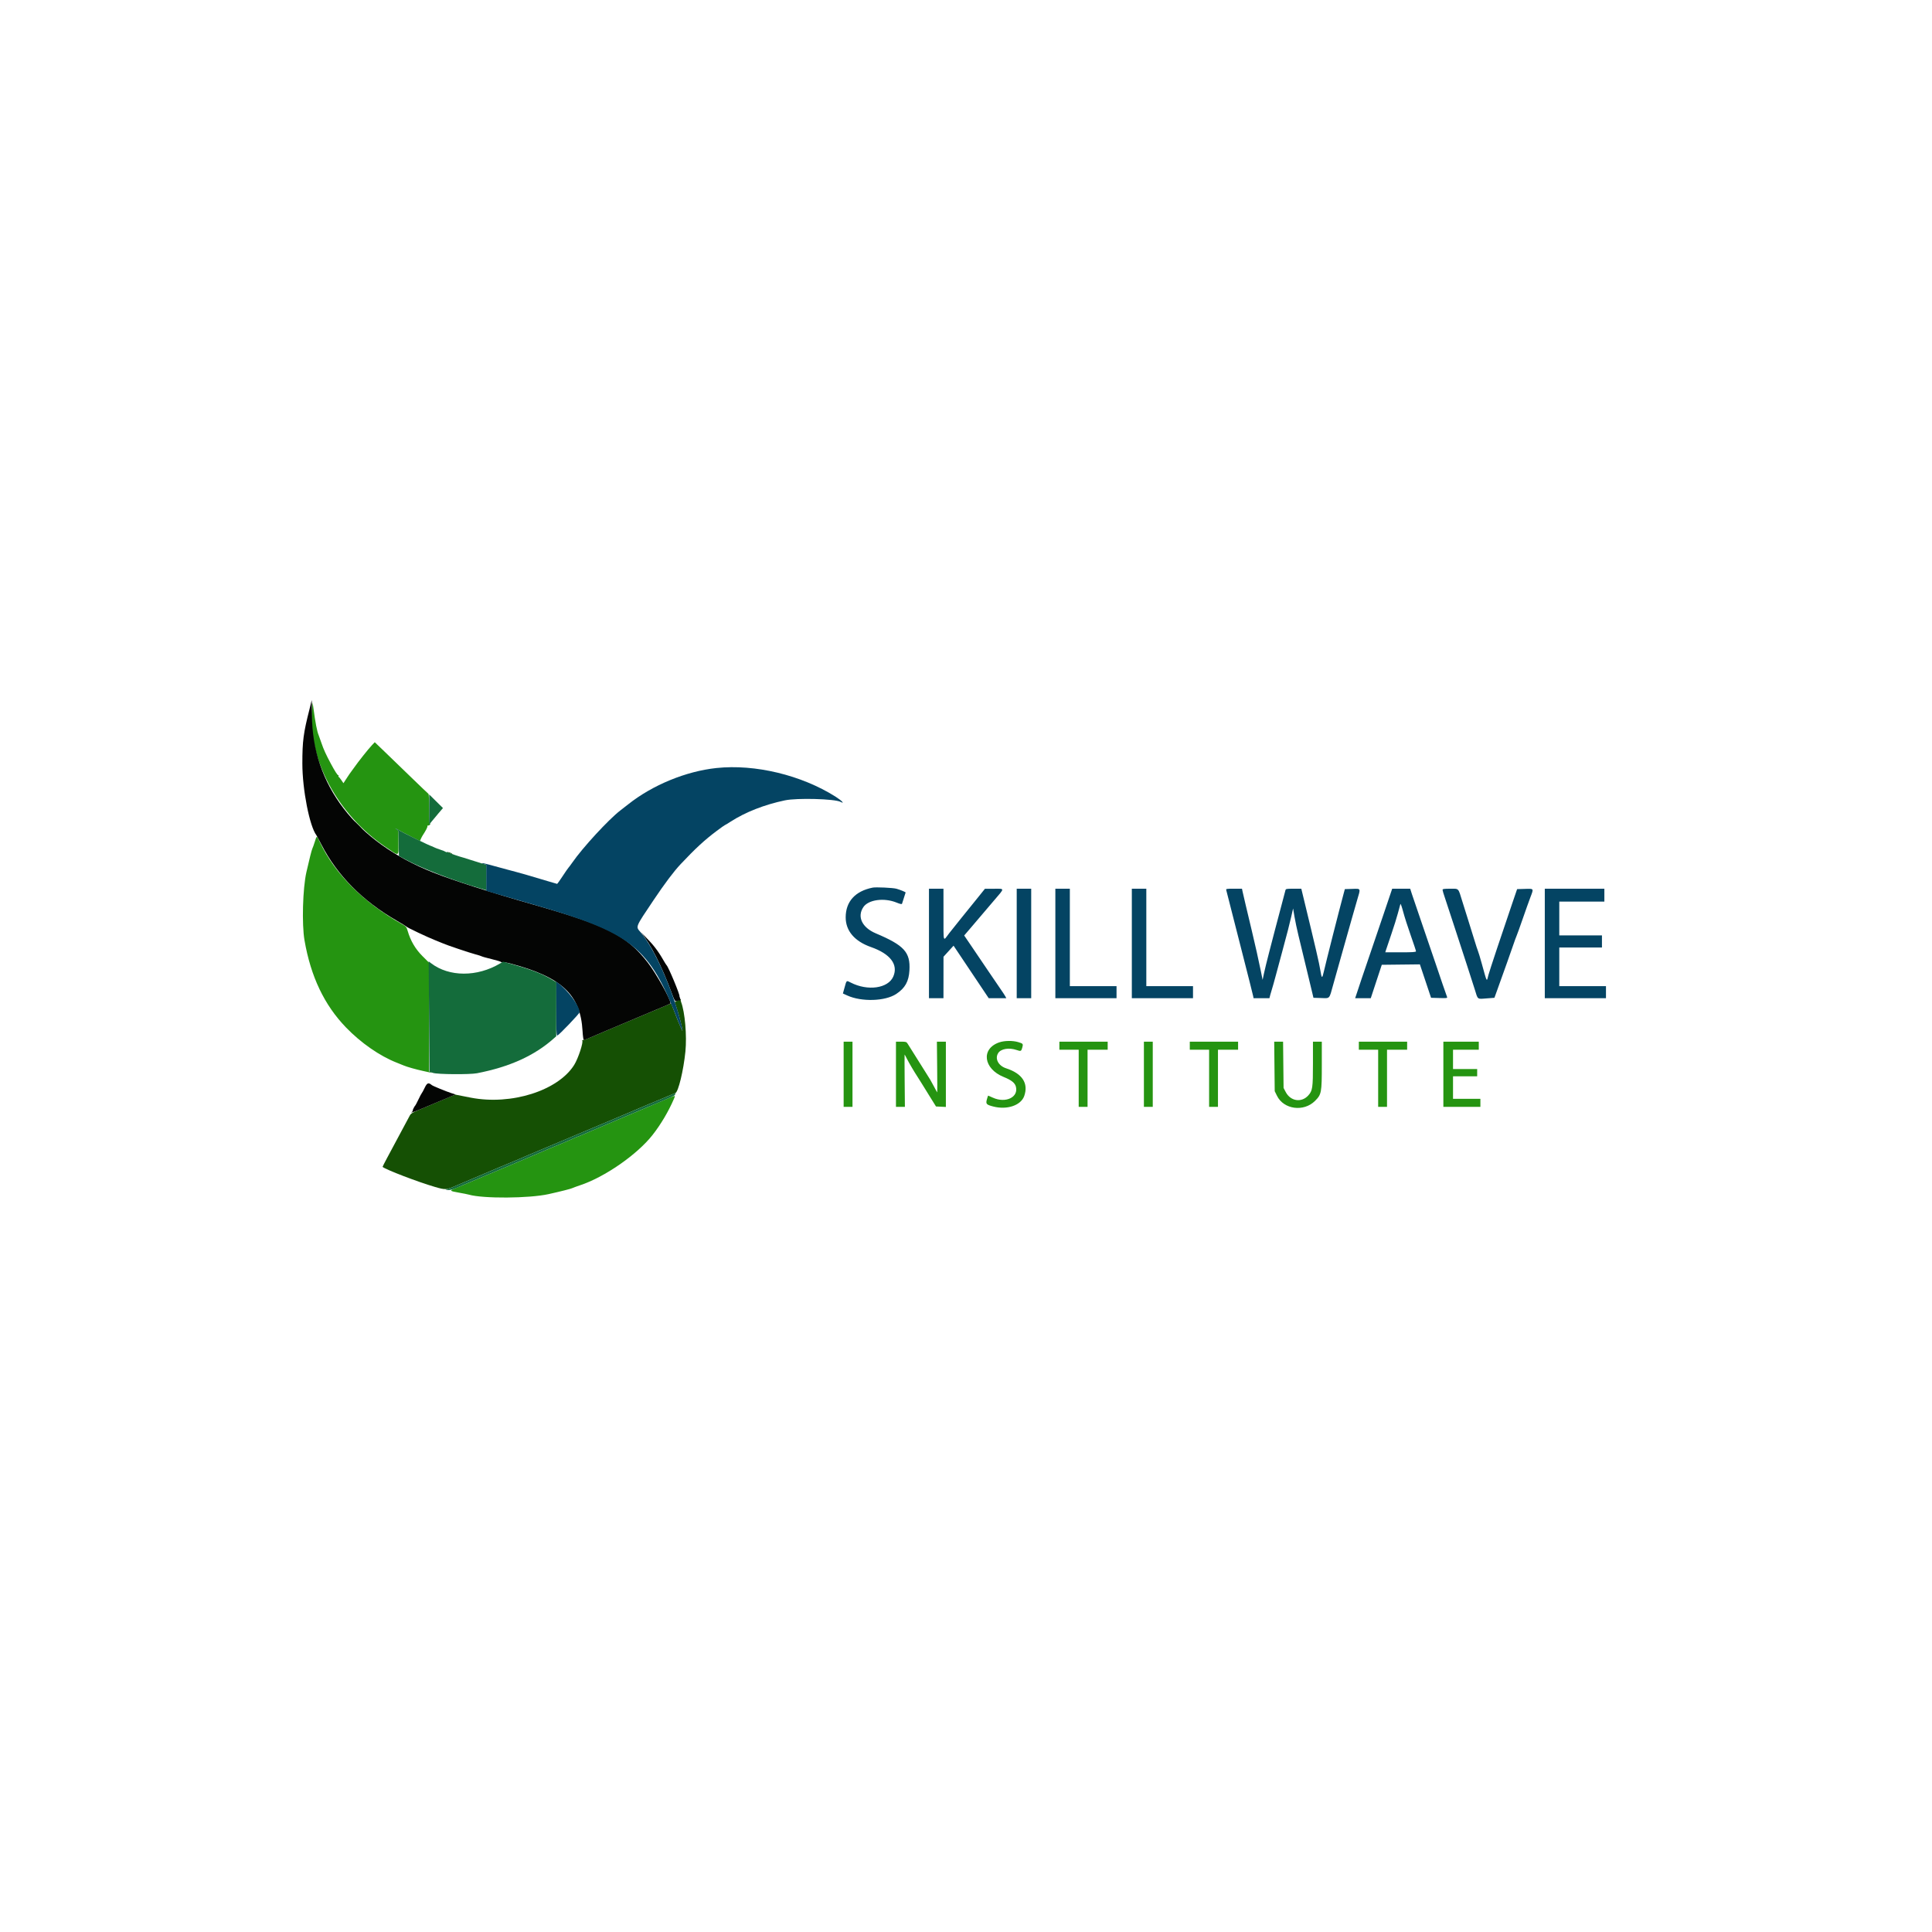 <svg id="svg" version="1.1" xmlns="http://www.w3.org/2000/svg" xmlns:xlink="http://www.w3.org/1999/xlink" width="400" height="400" viewBox="0, 0, 400,400"><g id="svgg"><path id="path0" d="M64.603 146.750 C 63.643 157.007,69.823 168.615,79.844 175.374 C 82.777 177.352,82.500 177.442,82.500 174.509 L 82.500 172.028 82.042 171.669 C 81.706 171.406,81.784 171.427,82.333 171.748 C 82.746 171.989,83.952 172.622,85.013 173.154 L 86.944 174.123 87.132 173.686 C 87.236 173.446,87.418 173.103,87.536 172.923 C 88.142 171.998,88.500 171.313,88.500 171.077 C 88.500 170.932,88.567 170.855,88.648 170.905 C 88.729 170.955,88.898 170.870,89.023 170.716 C 89.191 170.509,89.195 170.469,89.036 170.565 C 88.864 170.668,88.825 170.077,88.841 167.574 C 88.852 165.732,88.795 164.412,88.700 164.352 C 88.612 164.296,86.839 162.600,84.761 160.583 C 82.682 158.567,80.219 156.185,79.286 155.291 L 77.590 153.666 76.997 154.291 C 76.267 155.061,74.101 157.789,73.324 158.917 C 73.008 159.375,72.708 159.787,72.656 159.833 C 72.605 159.879,72.235 160.420,71.834 161.035 L 71.105 162.153 70.689 161.535 C 70.461 161.195,70.211 160.892,70.136 160.861 C 70.060 160.830,70.040 160.736,70.092 160.652 C 70.144 160.569,70.114 160.500,70.026 160.500 C 69.869 160.500,69.341 159.676,68.530 158.167 C 67.502 156.251,66.997 155.148,66.582 153.917 C 66.335 153.183,66.068 152.433,65.989 152.250 C 65.640 151.443,65.309 149.730,64.863 146.417 L 64.728 145.417 64.603 146.750 M65.171 174.292 C 64.975 174.910,64.751 175.536,64.673 175.681 C 64.540 175.930,64.027 177.959,63.434 180.583 C 62.677 183.934,62.470 191.359,63.042 194.667 C 64.344 202.196,67.142 208.074,71.641 212.732 C 74.714 215.914,78.631 218.636,82.083 219.990 C 82.633 220.206,83.308 220.479,83.583 220.597 C 84.252 220.884,86.147 221.421,87.583 221.730 C 88.225 221.867,88.938 222.024,89.167 222.078 C 89.566 222.172,89.567 222.169,89.208 222.010 L 88.833 221.844 88.833 210.582 L 88.833 199.319 87.458 197.943 C 86.000 196.482,85.001 194.786,84.416 192.773 C 84.166 191.912,84.080 191.809,83.198 191.315 C 75.341 186.908,69.422 181.028,66.316 174.542 C 65.525 172.891,65.609 172.909,65.171 174.292 M206.875 215.813 C 203.059 217.131,203.591 221.270,207.796 222.975 C 209.391 223.622,210.110 224.185,210.322 224.951 C 210.933 227.164,208.216 228.477,205.550 227.256 C 205.042 227.024,204.608 226.833,204.585 226.833 C 204.562 226.833,204.447 227.176,204.330 227.594 C 204.060 228.561,204.203 228.722,205.667 229.097 C 208.535 229.832,211.401 228.843,212.067 226.889 C 212.961 224.266,211.642 222.262,208.312 221.183 C 206.702 220.662,205.932 219.196,206.658 218.038 C 207.228 217.128,208.907 216.849,210.502 217.399 C 211.367 217.697,211.439 217.665,211.654 216.885 C 211.867 216.115,211.825 216.060,210.796 215.754 C 209.653 215.415,207.954 215.441,206.875 215.813 M174.667 222.417 L 174.667 229.167 175.583 229.167 L 176.500 229.167 176.500 222.417 L 176.500 215.667 175.583 215.667 L 174.667 215.667 174.667 222.417 M185.500 222.417 L 185.500 229.167 186.425 229.167 L 187.350 229.167 187.300 223.750 C 187.273 220.771,187.267 218.333,187.289 218.333 C 187.310 218.333,187.526 218.727,187.768 219.208 C 188.207 220.080,189.260 221.866,190.018 223.026 C 190.237 223.361,190.662 224.036,190.961 224.526 C 191.260 225.016,192.019 226.242,192.647 227.250 L 193.788 229.083 194.811 229.133 L 195.833 229.183 195.833 222.425 L 195.833 215.667 194.904 215.667 L 193.975 215.667 194.029 220.917 C 194.059 223.804,194.066 226.167,194.044 226.167 C 194.022 226.167,193.740 225.660,193.418 225.042 C 193.095 224.423,192.738 223.769,192.624 223.589 C 192.510 223.409,192.112 222.771,191.739 222.172 C 190.756 220.593,189.364 218.378,188.753 217.417 C 188.461 216.958,188.095 216.377,187.941 216.125 C 187.680 215.701,187.578 215.667,186.579 215.667 L 185.500 215.667 185.500 222.417 M219.333 216.500 L 219.333 217.333 221.333 217.333 L 223.333 217.333 223.333 223.250 L 223.333 229.167 224.250 229.167 L 225.167 229.167 225.167 223.250 L 225.167 217.333 227.250 217.333 L 229.333 217.333 229.333 216.500 L 229.333 215.667 224.333 215.667 L 219.333 215.667 219.333 216.500 M236.833 222.417 L 236.833 229.167 237.750 229.167 L 238.667 229.167 238.667 222.417 L 238.667 215.667 237.750 215.667 L 236.833 215.667 236.833 222.417 M246.333 216.500 L 246.333 217.333 248.333 217.333 L 250.333 217.333 250.333 223.250 L 250.333 229.167 251.250 229.167 L 252.167 229.167 252.167 223.250 L 252.167 217.333 254.250 217.333 L 256.333 217.333 256.333 216.500 L 256.333 215.667 251.333 215.667 L 246.333 215.667 246.333 216.500 M263.864 220.792 L 263.917 225.917 264.386 226.872 C 265.779 229.709,269.924 230.264,272.261 227.928 C 273.602 226.587,273.667 226.242,273.667 220.470 L 273.667 215.667 272.750 215.667 L 271.833 215.667 271.833 220.176 C 271.833 225.256,271.750 225.820,270.859 226.805 C 269.463 228.347,267.205 228.009,266.202 226.108 L 265.750 225.250 265.699 220.458 L 265.648 215.667 264.730 215.667 L 263.812 215.667 263.864 220.792 M281.333 216.500 L 281.333 217.333 283.333 217.333 L 285.333 217.333 285.333 223.250 L 285.333 229.167 286.250 229.167 L 287.167 229.167 287.167 223.250 L 287.167 217.333 289.250 217.333 L 291.333 217.333 291.333 216.500 L 291.333 215.667 286.333 215.667 L 281.333 215.667 281.333 216.500 M298.833 222.417 L 298.833 229.167 302.667 229.167 L 306.500 229.167 306.500 228.333 L 306.500 227.500 303.667 227.500 L 300.833 227.500 300.833 225.167 L 300.833 222.833 303.333 222.833 L 305.833 222.833 305.833 222.083 L 305.833 221.333 303.333 221.333 L 300.833 221.333 300.833 219.333 L 300.833 217.333 303.500 217.333 L 306.167 217.333 306.167 216.500 L 306.167 215.667 302.500 215.667 L 298.833 215.667 298.833 222.417 M137.667 227.689 C 136.612 228.144,134.925 228.861,133.917 229.281 C 132.908 229.702,131.596 230.257,131.000 230.515 C 130.404 230.773,128.192 231.709,126.083 232.593 C 123.975 233.478,121.678 234.457,120.979 234.768 C 120.280 235.079,119.663 235.333,119.609 235.333 C 119.554 235.333,119.113 235.518,118.630 235.743 C 118.146 235.969,117.112 236.413,116.333 236.731 C 114.342 237.544,112.569 238.287,111.947 238.570 C 111.655 238.702,110.217 239.312,108.750 239.925 C 107.283 240.538,105.777 241.177,105.403 241.344 C 105.029 241.512,104.323 241.807,103.833 242.000 C 103.344 242.193,102.631 242.493,102.250 242.667 C 101.869 242.840,101.156 243.140,100.667 243.333 C 100.177 243.526,99.465 243.826,99.083 244.000 C 98.702 244.174,97.985 244.476,97.489 244.671 C 96.994 244.866,96.213 245.196,95.753 245.404 C 95.293 245.612,94.560 245.916,94.125 246.080 C 93.015 246.499,93.114 246.598,94.958 246.916 C 95.852 247.070,96.808 247.261,97.083 247.340 C 100.019 248.187,109.567 248.123,113.583 247.229 C 116.084 246.673,118.233 246.129,118.486 245.989 C 118.631 245.908,119.350 245.644,120.083 245.402 C 125.163 243.728,131.898 239.060,135.091 235.000 C 136.799 232.829,138.406 230.121,139.516 227.542 C 139.885 226.687,140.012 226.677,137.667 227.689 " stroke="none" fill="#259411" fill-rule="evenodd"></path><path id="path1" d="M74.083 170.833 C 74.535 171.292,74.942 171.667,74.987 171.667 C 75.033 171.667,74.701 171.292,74.250 170.833 C 73.799 170.375,73.392 170.000,73.346 170.000 C 73.300 170.000,73.632 170.375,74.083 170.833 M92.667 176.429 C 92.667 176.542,93.532 176.856,93.615 176.774 C 93.653 176.736,93.455 176.625,93.175 176.528 C 92.895 176.430,92.667 176.386,92.667 176.429 M140.333 207.130 C 140.012 207.282,139.731 207.415,139.708 207.426 C 139.685 207.436,139.819 207.889,140.007 208.431 C 140.531 209.946,141.364 213.158,141.290 213.379 C 141.254 213.488,140.834 212.566,140.356 211.330 C 139.879 210.094,139.365 208.780,139.214 208.409 L 138.941 207.735 136.512 208.766 C 135.176 209.333,133.146 210.188,132.000 210.667 C 130.854 211.145,129.429 211.745,128.833 212.000 C 128.237 212.255,126.813 212.854,125.667 213.332 C 124.521 213.810,123.011 214.456,122.312 214.767 C 121.613 215.078,120.907 215.333,120.743 215.333 C 120.579 215.333,120.487 215.376,120.538 215.427 C 120.837 215.726,119.710 219.158,118.878 220.483 C 115.536 225.809,105.865 228.875,97.500 227.263 C 97.271 227.219,96.446 227.057,95.667 226.903 L 94.250 226.624 91.167 227.924 C 89.471 228.640,87.415 229.501,86.599 229.839 C 85.430 230.322,85.058 230.559,84.849 230.955 C 84.275 232.042,83.416 233.646,80.100 239.820 C 79.587 240.775,79.186 241.572,79.209 241.591 C 79.913 242.183,86.502 244.706,90.030 245.736 C 92.291 246.395,92.417 246.385,94.709 245.357 C 95.098 245.182,96.617 244.538,98.083 243.925 C 99.550 243.312,100.988 242.702,101.280 242.570 C 101.899 242.288,103.664 241.548,105.667 240.731 C 106.446 240.413,107.322 240.042,107.613 239.907 C 107.905 239.772,108.692 239.432,109.363 239.151 C 110.034 238.870,111.277 238.346,112.125 237.987 C 113.835 237.262,115.899 236.392,118.417 235.333 C 119.333 234.948,120.777 234.340,121.625 233.983 C 122.473 233.626,123.879 233.033,124.750 232.667 C 125.621 232.300,127.027 231.706,127.875 231.347 C 128.723 230.988,129.966 230.464,130.637 230.182 C 131.308 229.901,132.095 229.561,132.387 229.426 C 132.678 229.291,133.554 228.921,134.333 228.602 C 136.246 227.821,137.927 227.116,138.833 226.715 C 139.246 226.532,139.697 226.343,139.836 226.295 C 140.437 226.086,141.515 221.620,141.907 217.708 C 142.233 214.454,141.808 209.542,141.021 207.472 C 140.929 207.231,140.900 206.989,140.955 206.934 C 141.103 206.786,140.981 206.824,140.333 207.130 " stroke="none" fill="#155004" fill-rule="evenodd"></path><path id="path2" d="M64.500 145.094 C 64.500 145.146,64.314 145.915,64.087 146.802 C 62.819 151.753,62.598 153.431,62.600 158.083 C 62.602 163.456,64.089 171.052,65.503 172.917 C 65.573 173.008,66.042 173.883,66.545 174.859 C 69.847 181.263,75.054 186.523,82.142 190.615 C 83.210 191.231,84.124 191.792,84.174 191.863 C 84.307 192.051,88.591 194.076,90.110 194.667 C 90.828 194.947,91.567 195.248,91.750 195.335 C 92.386 195.637,97.256 197.279,98.417 197.583 C 99.058 197.751,99.658 197.941,99.750 198.006 C 99.842 198.070,100.793 198.335,101.865 198.593 C 102.937 198.852,103.780 199.117,103.740 199.183 C 103.699 199.249,103.815 199.263,103.998 199.216 C 104.180 199.168,104.949 199.293,105.706 199.494 C 116.313 202.304,120.183 205.929,120.610 213.458 C 120.669 214.493,120.789 215.333,120.879 215.333 C 120.968 215.333,121.613 215.078,122.312 214.767 C 123.011 214.456,124.521 213.810,125.667 213.332 C 126.813 212.854,128.237 212.255,128.833 212.000 C 129.429 211.745,130.817 211.160,131.917 210.700 C 137.067 208.546,138.833 207.792,138.833 207.749 C 138.833 206.872,135.825 201.492,134.081 199.250 C 129.765 193.701,125.704 191.641,110.583 187.330 C 101.388 184.709,93.967 182.334,89.667 180.636 C 73.715 174.336,64.623 162.518,64.590 148.042 C 64.586 146.369,64.565 145.000,64.542 145.000 C 64.519 145.000,64.500 145.042,64.500 145.094 M132.784 193.167 C 134.568 195.184,137.085 200.165,139.084 205.638 C 139.656 207.201,139.746 207.350,140.065 207.247 C 140.258 207.185,140.540 207.126,140.691 207.115 C 140.914 207.099,140.935 207.017,140.804 206.673 C 140.716 206.440,140.653 206.250,140.666 206.250 C 140.917 206.250,138.377 200.130,138.002 199.833 C 137.944 199.787,137.616 199.262,137.273 198.667 C 136.195 196.794,135.254 195.585,133.511 193.833 C 132.827 193.146,132.500 192.846,132.784 193.167 M87.921 225.227 C 87.651 225.790,87.382 226.287,87.322 226.333 C 87.261 226.379,86.963 226.942,86.657 227.583 C 86.352 228.225,86.061 228.787,86.010 228.833 C 85.792 229.028,85.326 230.000,85.449 230.003 C 85.523 230.004,85.471 230.078,85.333 230.167 C 84.829 230.493,85.463 230.319,86.756 229.777 C 87.486 229.472,89.488 228.632,91.205 227.911 L 94.326 226.601 93.455 226.321 C 92.351 225.965,89.645 224.856,89.414 224.664 C 88.696 224.069,88.428 224.170,87.921 225.227 " stroke="none" fill="#040504" fill-rule="evenodd"></path><path id="path3" d="M148.323 159.012 C 142.018 159.681,135.096 162.531,130.055 166.532 C 129.673 166.835,128.942 167.404,128.430 167.797 C 126.016 169.649,120.622 175.502,118.492 178.581 C 118.175 179.038,117.820 179.515,117.701 179.642 C 117.583 179.768,117.025 180.575,116.462 181.435 C 115.898 182.296,115.395 182.999,115.344 182.997 C 115.292 182.995,114.500 182.764,113.583 182.483 C 110.561 181.556,107.453 180.668,104.917 180.008 C 103.542 179.650,101.870 179.196,101.201 179.000 C 100.533 178.804,99.896 178.675,99.785 178.713 C 99.674 178.752,99.827 178.838,100.125 178.905 L 100.667 179.026 100.667 181.731 L 100.667 184.436 102.208 184.894 C 103.056 185.146,106.487 186.139,109.833 187.102 C 130.972 193.183,134.477 195.978,140.427 211.497 C 141.312 213.806,141.534 213.927,140.996 211.809 C 139.198 204.731,135.451 196.306,132.638 193.020 C 131.586 191.791,131.453 192.125,135.277 186.417 C 137.600 182.950,139.504 180.417,140.917 178.916 C 143.998 175.643,145.892 173.898,148.415 172.009 C 149.280 171.363,150.025 170.833,150.072 170.833 C 150.118 170.833,150.665 170.505,151.286 170.103 C 154.322 168.143,158.268 166.595,162.500 165.706 C 165.031 165.173,172.821 165.386,174.032 166.020 C 175.014 166.535,174.228 165.718,172.991 164.938 C 165.891 160.463,156.317 158.163,148.323 159.012 M180.667 183.773 C 177.056 184.498,175.099 186.654,175.090 189.917 C 175.083 192.720,176.927 194.886,180.341 196.085 C 184.341 197.489,186.019 199.713,184.945 202.185 C 183.878 204.642,179.642 205.238,176.129 203.426 C 175.221 202.958,175.287 202.905,174.850 204.482 L 174.514 205.692 175.410 206.102 C 178.375 207.459,183.273 207.306,185.565 205.784 C 187.391 204.572,188.157 203.200,188.289 200.907 C 188.504 197.151,187.215 195.731,181.333 193.245 C 178.487 192.042,177.420 189.813,178.737 187.823 C 179.771 186.261,183.032 185.813,185.636 186.874 C 186.356 187.168,186.709 187.242,186.754 187.110 C 187.076 186.155,187.500 184.832,187.500 184.781 C 187.500 184.681,186.319 184.200,185.583 183.999 C 184.856 183.800,181.336 183.639,180.667 183.773 M192.333 195.333 L 192.333 206.667 193.833 206.667 L 195.333 206.667 195.338 202.375 L 195.342 198.083 196.383 196.938 L 197.425 195.793 201.063 201.230 L 204.702 206.667 206.524 206.667 L 208.345 206.667 208.148 206.292 C 208.039 206.085,207.635 205.467,207.251 204.917 C 206.866 204.367,205.616 202.529,204.472 200.833 C 203.328 199.137,201.769 196.835,201.008 195.716 L 199.625 193.683 201.104 191.956 C 201.918 191.006,202.921 189.827,203.333 189.335 C 203.746 188.843,204.890 187.500,205.875 186.350 C 208.053 183.809,208.059 183.998,205.792 184.007 L 203.917 184.015 202.500 185.779 C 201.721 186.749,200.183 188.652,199.083 190.006 C 197.983 191.360,196.821 192.816,196.500 193.240 C 195.210 194.946,195.345 195.397,195.339 189.375 L 195.333 184.000 193.833 184.000 L 192.333 184.000 192.333 195.333 M210.500 195.333 L 210.500 206.667 212.000 206.667 L 213.500 206.667 213.500 195.333 L 213.500 184.000 212.000 184.000 L 210.500 184.000 210.500 195.333 M218.500 195.333 L 218.500 206.667 224.833 206.667 L 231.167 206.667 231.167 205.417 L 231.167 204.167 226.333 204.167 L 221.500 204.167 221.500 194.083 L 221.500 184.000 220.000 184.000 L 218.500 184.000 218.500 195.333 M234.333 195.333 L 234.333 206.667 240.667 206.667 L 247.000 206.667 247.000 205.417 L 247.000 204.167 242.167 204.167 L 237.333 204.167 237.333 194.083 L 237.333 184.000 235.833 184.000 L 234.333 184.000 234.333 195.333 M253.905 184.375 C 254.006 184.717,255.671 191.250,257.358 197.917 C 257.729 199.383,258.330 201.746,258.694 203.167 C 259.058 204.588,259.397 205.956,259.447 206.208 L 259.538 206.667 261.179 206.667 L 262.820 206.667 263.001 205.958 C 263.101 205.569,263.250 205.063,263.333 204.833 C 263.415 204.604,263.795 203.254,264.176 201.833 C 264.557 200.412,265.123 198.313,265.433 197.167 C 266.517 193.162,266.970 191.404,267.345 189.752 L 267.723 188.088 268.003 189.752 C 268.157 190.668,268.519 192.392,268.809 193.583 C 269.099 194.775,269.488 196.387,269.674 197.167 C 269.861 197.946,270.312 199.821,270.678 201.333 C 271.043 202.846,271.476 204.646,271.640 205.333 L 271.937 206.583 273.495 206.632 C 275.394 206.690,275.179 206.923,276.012 203.915 C 276.393 202.541,277.004 200.367,277.369 199.083 C 278.667 194.529,279.364 192.058,279.910 190.083 C 280.214 188.983,280.696 187.305,280.981 186.353 C 281.734 183.841,281.794 183.978,279.969 184.035 L 278.438 184.083 278.212 184.917 C 277.317 188.213,274.505 199.287,274.070 201.221 C 273.741 202.689,273.635 202.632,273.352 200.833 C 273.131 199.431,272.415 196.346,269.957 186.208 L 269.422 184.000 267.814 184.000 C 266.282 184.000,266.201 184.018,266.121 184.375 C 266.074 184.581,265.684 186.063,265.254 187.667 C 264.824 189.271,264.258 191.408,263.996 192.417 C 263.734 193.425,263.168 195.600,262.740 197.250 C 262.311 198.900,261.836 200.841,261.685 201.562 L 261.411 202.874 261.045 201.062 C 260.602 198.870,259.845 195.486,259.167 192.667 C 258.290 189.019,257.366 185.101,257.251 184.542 L 257.140 184.000 255.467 184.000 C 253.811 184.000,253.796 184.004,253.905 184.375 M286.421 189.375 C 285.421 192.331,284.012 196.475,283.290 198.583 C 282.568 200.692,281.936 202.548,281.886 202.708 C 281.836 202.868,281.519 203.824,281.181 204.833 L 280.568 206.667 282.185 206.667 L 283.803 206.667 284.943 203.208 L 286.083 199.750 290.027 199.705 L 293.971 199.661 294.433 201.039 C 294.688 201.797,295.209 203.354,295.591 204.500 L 296.287 206.583 297.997 206.631 C 299.582 206.675,299.698 206.657,299.590 206.381 C 299.413 205.932,298.064 202.001,297.342 199.833 C 296.991 198.779,295.787 195.254,294.667 192.000 C 293.547 188.746,292.481 185.615,292.298 185.042 L 291.966 184.000 290.103 184.000 L 288.239 184.000 286.421 189.375 M298.667 184.241 C 298.667 184.374,298.884 185.105,299.149 185.866 C 299.414 186.627,300.322 189.387,301.165 192.000 C 302.009 194.612,303.171 198.175,303.748 199.917 C 304.324 201.658,305.036 203.871,305.330 204.833 C 305.996 207.011,305.802 206.861,307.753 206.710 L 309.402 206.583 309.707 205.750 C 309.875 205.292,310.305 204.092,310.663 203.083 C 311.021 202.075,311.625 200.387,312.006 199.333 C 312.387 198.279,312.953 196.667,313.265 195.750 C 313.576 194.833,313.905 193.933,313.994 193.750 C 314.084 193.567,314.652 191.992,315.255 190.250 C 315.859 188.508,316.574 186.505,316.843 185.797 C 317.565 183.903,317.614 183.980,315.718 184.036 L 314.103 184.083 313.133 186.917 C 311.036 193.042,308.349 201.122,308.171 201.833 C 307.787 203.369,307.920 203.596,306.761 199.417 C 306.431 198.225,306.091 197.100,306.005 196.917 C 305.920 196.733,305.577 195.683,305.244 194.583 C 304.910 193.483,304.350 191.683,304.000 190.583 C 303.650 189.483,303.085 187.683,302.746 186.583 C 301.881 183.777,302.097 184.000,300.244 184.000 C 298.978 184.000,298.667 184.048,298.667 184.241 M319.833 195.333 L 319.833 206.667 326.167 206.667 L 332.500 206.667 332.500 205.417 L 332.500 204.167 327.667 204.167 L 322.833 204.167 322.833 200.167 L 322.833 196.167 327.250 196.167 L 331.667 196.167 331.667 194.917 L 331.667 193.667 327.250 193.667 L 322.833 193.667 322.833 190.167 L 322.833 186.667 327.500 186.667 L 332.167 186.667 332.167 185.333 L 332.167 184.000 326.000 184.000 L 319.833 184.000 319.833 195.333 M292.078 193.662 C 292.677 195.356,293.167 196.837,293.167 196.954 C 293.167 197.119,292.456 197.167,289.989 197.167 L 286.811 197.167 286.921 196.792 C 286.982 196.585,287.478 195.116,288.024 193.525 C 288.570 191.935,289.205 189.910,289.434 189.025 C 289.664 188.141,289.891 187.304,289.938 187.167 C 289.986 187.029,290.242 187.742,290.507 188.750 C 290.772 189.758,291.479 191.969,292.078 193.662 M115.129 208.845 C 115.167 213.488,115.215 214.471,115.399 214.400 C 115.781 214.254,120.000 209.836,120.000 209.582 C 120.000 208.281,117.544 204.956,115.516 203.511 L 115.083 203.203 115.129 208.845 " stroke="none" fill="#044463" fill-rule="evenodd"></path><path id="path4" d="M88.851 167.615 L 88.841 170.750 89.296 170.173 C 89.546 169.855,90.191 169.079,90.731 168.447 L 91.711 167.300 90.286 165.890 L 88.860 164.481 88.851 167.615 M82.041 171.691 L 82.499 172.083 82.541 174.649 L 82.583 177.214 84.083 178.022 C 87.505 179.863,93.969 182.351,99.542 183.973 L 100.667 184.301 100.667 181.678 L 100.667 179.056 98.375 178.329 C 97.115 177.929,96.046 177.592,96.000 177.581 C 95.257 177.400,92.863 176.585,92.708 176.460 C 92.594 176.368,92.500 176.348,92.500 176.417 C 92.500 176.485,92.406 176.467,92.292 176.376 C 92.177 176.285,91.671 176.078,91.167 175.916 C 90.662 175.755,90.100 175.541,89.917 175.442 C 89.733 175.343,89.546 175.254,89.500 175.244 C 88.978 175.130,83.681 172.543,82.333 171.743 C 81.649 171.337,81.624 171.332,82.041 171.691 M88.833 210.474 L 88.917 221.902 89.667 222.141 C 90.625 222.445,97.267 222.492,98.750 222.205 C 105.542 220.888,110.687 218.550,114.708 214.954 L 115.167 214.545 115.167 208.945 L 115.167 203.345 113.875 202.590 C 112.205 201.615,109.880 200.717,106.706 199.822 L 104.161 199.104 103.539 199.474 C 98.789 202.298,92.991 202.282,89.258 199.434 L 88.750 199.046 88.833 210.474 M139.152 226.560 C 138.738 226.776,138.336 226.947,134.583 228.496 C 133.667 228.875,132.678 229.294,132.387 229.428 C 132.095 229.562,131.308 229.901,130.637 230.182 C 129.966 230.464,128.723 230.988,127.875 231.347 C 127.027 231.706,125.602 232.308,124.708 232.684 C 123.815 233.060,122.371 233.667,121.500 234.034 C 120.629 234.401,119.204 235.001,118.333 235.367 C 115.984 236.357,113.943 237.218,112.167 237.970 C 111.296 238.338,110.034 238.870,109.363 239.151 C 108.692 239.432,107.905 239.772,107.613 239.907 C 107.322 240.042,106.446 240.413,105.667 240.731 C 103.664 241.548,101.899 242.288,101.280 242.570 C 100.988 242.702,99.550 243.312,98.083 243.925 C 96.617 244.538,95.117 245.173,94.750 245.336 C 93.335 245.965,92.780 246.167,92.438 246.178 C 92.099 246.190,92.097 246.196,92.411 246.318 C 92.967 246.536,93.776 246.309,95.917 245.333 C 96.298 245.160,97.011 244.860,97.500 244.667 C 97.989 244.474,98.702 244.174,99.083 244.000 C 99.465 243.826,100.177 243.526,100.667 243.333 C 101.156 243.140,101.869 242.840,102.250 242.667 C 102.631 242.493,103.344 242.193,103.833 242.000 C 104.323 241.807,105.029 241.512,105.403 241.344 C 105.777 241.177,107.283 240.538,108.750 239.925 C 110.217 239.312,111.655 238.702,111.947 238.570 C 112.569 238.287,114.342 237.544,116.333 236.731 C 117.112 236.413,118.146 235.969,118.630 235.743 C 119.113 235.518,119.554 235.333,119.609 235.333 C 119.663 235.333,120.280 235.079,120.979 234.768 C 121.678 234.457,123.975 233.479,126.083 232.596 C 128.192 231.712,130.329 230.807,130.833 230.584 C 131.337 230.361,132.762 229.758,134.000 229.244 C 138.763 227.264,139.824 226.787,139.746 226.660 C 139.701 226.588,139.759 226.490,139.874 226.444 C 140.018 226.386,140.006 226.356,139.833 226.348 C 139.696 226.341,139.389 226.437,139.152 226.560 " stroke="none" fill="#146c3b" fill-rule="evenodd"></path></g></svg>
